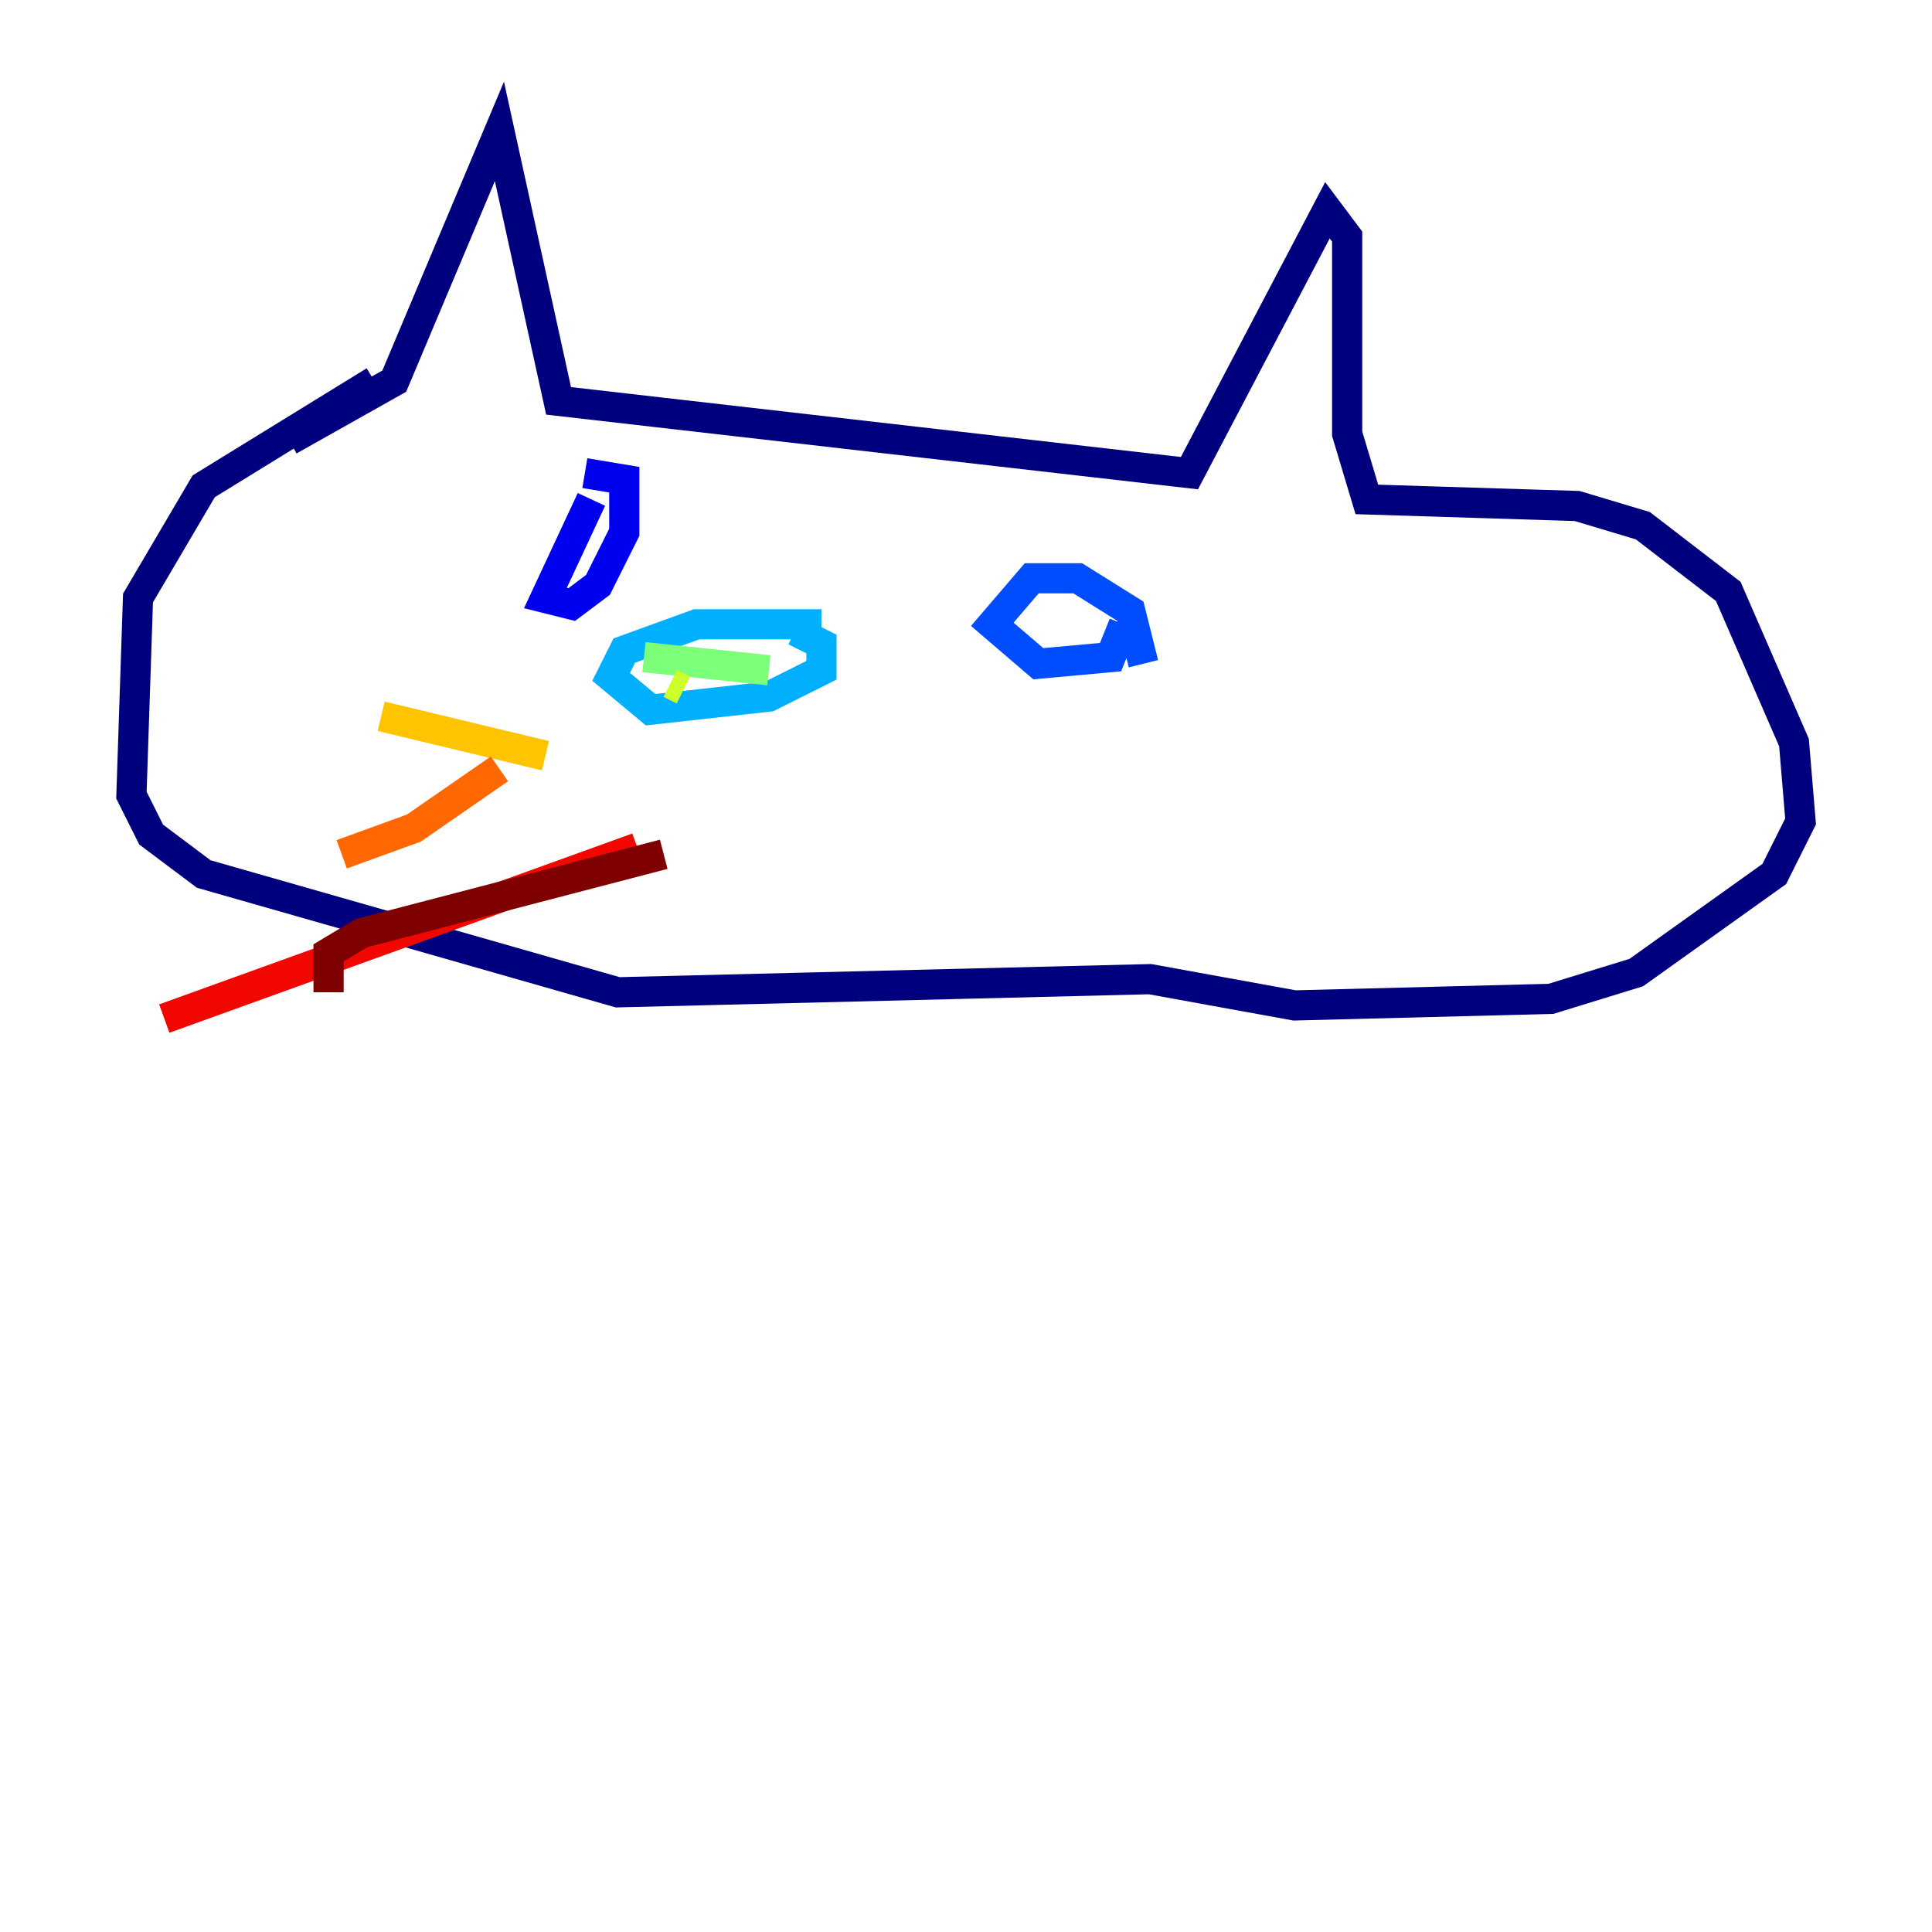 <?xml version="1.0" encoding="utf-8" ?>
<svg baseProfile="tiny" height="128" version="1.2" viewBox="0,0,128,128" width="128" xmlns="http://www.w3.org/2000/svg" xmlns:ev="http://www.w3.org/2001/xml-events" xmlns:xlink="http://www.w3.org/1999/xlink"><defs /><polyline fill="none" points="19.157,29.17 26.122,25.252 33.088,8.707 37.007,26.558 78.803,31.347 87.946,13.932 89.252,15.674 89.252,28.735 90.558,33.088 104.49,33.524 108.844,34.83 114.503,39.184 118.857,49.197 119.293,54.422 117.551,57.905 108.408,64.435 102.748,66.177 85.769,66.612 76.191,64.871 40.925,65.742 13.497,57.905 10.014,55.292 8.707,52.68 9.143,39.619 13.497,32.218 24.816,25.252" stroke="#00007f" stroke-width="2" /><polyline fill="none" points="39.184,33.088 36.136,39.619 37.878,40.054 39.619,38.748 41.361,35.265 41.361,31.782 38.748,31.347" stroke="#0000f1" stroke-width="2" /><polyline fill="none" points="75.755,43.973 74.884,40.49 71.401,38.313 68.354,38.313 65.742,41.361 68.789,43.973 73.578,43.537 74.449,41.361" stroke="#004cff" stroke-width="2" /><polyline fill="none" points="54.422,41.361 46.15,41.361 41.361,43.102 40.49,44.843 43.102,47.02 50.939,46.15 54.422,44.408 54.422,42.667 52.68,41.796" stroke="#00b0ff" stroke-width="2" /><polyline fill="none" points="44.843,44.408 44.843,44.408" stroke="#29ffcd" stroke-width="2" /><polyline fill="none" points="50.939,44.408 42.667,43.537" stroke="#7cff79" stroke-width="2" /><polyline fill="none" points="44.408,45.279 45.279,45.714" stroke="#cdff29" stroke-width="2" /><polyline fill="none" points="36.136,50.068 25.252,47.456" stroke="#ffc400" stroke-width="2" /><polyline fill="none" points="33.088,50.939 27.429,54.857 22.64,56.599" stroke="#ff6700" stroke-width="2" /><polyline fill="none" points="42.231,56.163 10.884,67.483" stroke="#f10700" stroke-width="2" /><polyline fill="none" points="43.973,56.599 23.946,61.823 21.769,63.129 21.769,65.742" stroke="#7f0000" stroke-width="2" /></svg>